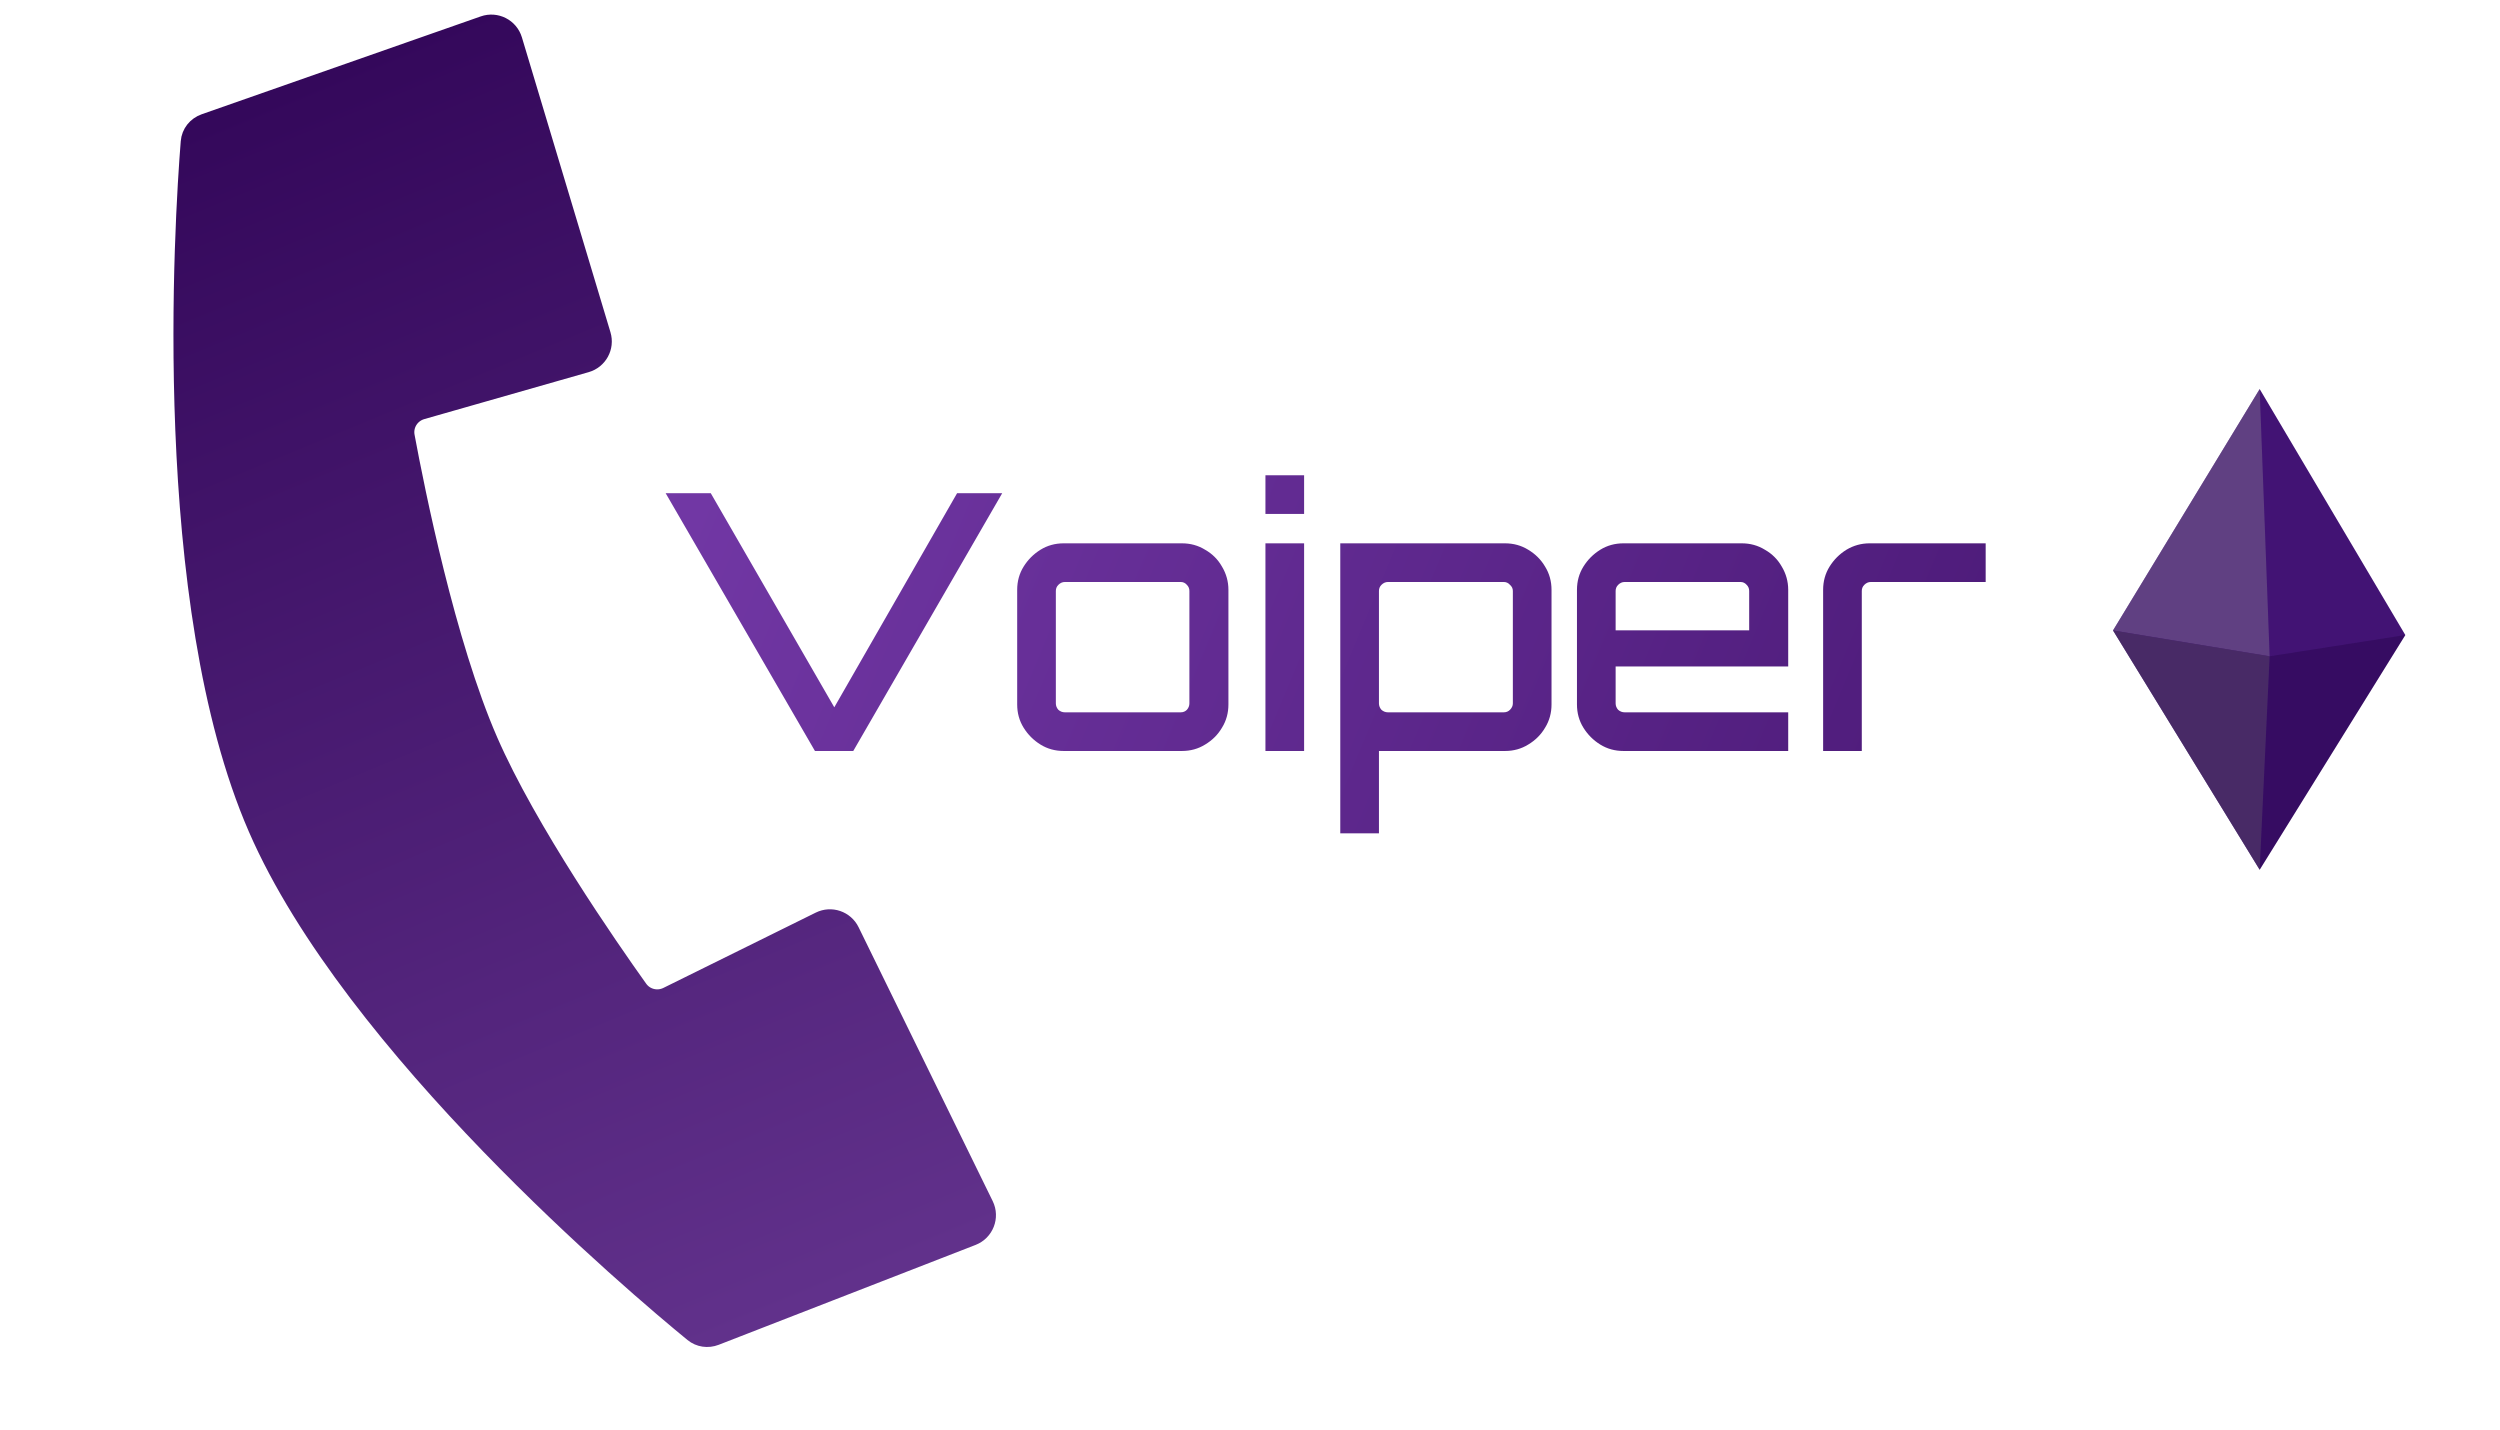<svg width="8379" height="4793" viewBox="0 0 8379 4793" fill="none" xmlns="http://www.w3.org/2000/svg">
<path d="M635.706 475.546C638.091 445.649 657.947 421.074 686.249 411.149L1621.22 83.275C1662.65 68.747 1707.82 91.743 1720.45 133.79L2017.3 1122.26C2029.65 1163.38 2005.98 1206.66 1964.7 1218.45L1413.99 1375.76C1376.29 1386.53 1352.76 1423.78 1359.91 1462.33C1393.77 1644.95 1496.34 2156.14 1638.64 2482.63C1769.24 2782.3 2041.58 3174.75 2141.34 3314.41C2163.02 3344.76 2203.35 3354.47 2236.79 3337.95L2747.38 3085.59C2785.6 3066.7 2831.9 3082.46 2850.65 3120.76L3300.2 4038.84C3320.02 4079.34 3300.97 4128.13 3258.95 4144.47L2398.05 4479.23C2372.57 4489.14 2344.32 4485.23 2323.16 4467.91C2131.81 4311.24 1180.52 3508.22 861.721 2775.81C533.048 2020.71 614.7 738.84 635.706 475.546Z" fill="#D9D9D9" stroke="url(#paint0_linear_3_134)" stroke-width="60"/>
<path d="M635.706 475.546C638.091 445.649 657.947 421.074 686.249 411.149L1621.22 83.275C1662.65 68.747 1707.82 91.743 1720.45 133.79L2017.3 1122.26C2029.65 1163.38 2005.98 1206.66 1964.7 1218.45L1413.99 1375.76C1376.29 1386.53 1352.76 1423.78 1359.91 1462.33C1393.77 1644.95 1496.34 2156.14 1638.64 2482.63C1769.24 2782.3 2041.58 3174.75 2141.34 3314.41C2163.02 3344.76 2203.35 3354.47 2236.79 3337.95L2747.38 3085.59C2785.6 3066.7 2831.9 3082.46 2850.65 3120.76L3300.2 4038.84C3320.02 4079.34 3300.97 4128.13 3258.95 4144.47L2398.05 4479.23C2372.57 4489.14 2344.32 4485.23 2323.16 4467.91C2131.81 4311.24 1180.52 3508.22 861.721 2775.81C533.048 2020.71 614.7 738.84 635.706 475.546Z" fill="url(#paint1_linear_3_134)"/>
<path d="M2731.4 2517L2231 1653H2382.2L2796.2 2370.6L3207.8 1653H3359L2859.8 2517H2731.4ZM3565.18 2517C3536.38 2517 3510.38 2509.8 3487.18 2495.4C3463.98 2481 3445.18 2462.2 3430.78 2439C3416.38 2415.8 3409.18 2389.8 3409.18 2361V1977C3409.18 1948.2 3416.38 1922.2 3430.78 1899C3445.18 1875.8 3463.98 1857 3487.18 1842.6C3510.38 1828.2 3536.38 1821 3565.18 1821H3961.18C3989.98 1821 4015.98 1828.2 4039.18 1842.6C4063.18 1856.2 4081.98 1875 4095.58 1899C4109.98 1923 4117.18 1949 4117.18 1977V2361C4117.18 2389.8 4109.98 2415.8 4095.58 2439C4081.98 2462.2 4063.18 2481 4039.18 2495.4C4015.98 2509.8 3989.98 2517 3961.18 2517H3565.18ZM3568.78 2387.4H3957.58C3965.58 2387.4 3972.38 2384.6 3977.98 2379C3983.58 2372.6 3986.38 2365.4 3986.38 2357.4V1980.6C3986.38 1972.6 3983.58 1965.8 3977.98 1960.2C3972.38 1953.8 3965.58 1950.6 3957.58 1950.6H3568.78C3560.78 1950.6 3553.58 1953.8 3547.18 1960.2C3541.58 1965.8 3538.78 1972.6 3538.78 1980.6V2357.4C3538.78 2365.4 3541.58 2372.6 3547.18 2379C3553.58 2384.6 3560.78 2387.4 3568.78 2387.4ZM4241.24 2517V1821H4370.84V2517H4241.24ZM4241.24 1722.6V1593H4370.84V1722.6H4241.24ZM4492.08 2793V1821H5044.08C5072.88 1821 5098.88 1828.2 5122.08 1842.6C5146.08 1857 5164.88 1875.8 5178.48 1899C5192.88 1922.2 5200.08 1948.2 5200.08 1977V2361C5200.08 2389.8 5192.88 2415.8 5178.48 2439C5164.88 2462.2 5146.08 2481 5122.08 2495.4C5098.88 2509.8 5072.88 2517 5044.08 2517H4621.68V2793H4492.08ZM4651.68 2387.4H5040.48C5048.48 2387.4 5055.28 2384.6 5060.88 2379C5067.28 2372.6 5070.48 2365.4 5070.48 2357.4V1980.6C5070.48 1972.6 5067.28 1965.8 5060.88 1960.2C5055.28 1953.8 5048.48 1950.6 5040.48 1950.6H4651.68C4643.68 1950.6 4636.48 1953.8 4630.08 1960.2C4624.48 1965.8 4621.68 1972.6 4621.68 1980.6V2357.4C4621.68 2365.4 4624.48 2372.6 4630.08 2379C4636.48 2384.6 4643.68 2387.4 4651.68 2387.4ZM5441.36 2517C5412.56 2517 5386.56 2509.8 5363.36 2495.4C5340.16 2481 5321.36 2462.2 5306.96 2439C5292.56 2415.8 5285.36 2389.8 5285.36 2361V1977C5285.36 1948.2 5292.56 1922.2 5306.96 1899C5321.36 1875.8 5340.16 1857 5363.36 1842.6C5386.56 1828.2 5412.56 1821 5441.36 1821H5837.36C5866.16 1821 5892.16 1828.2 5915.36 1842.6C5939.36 1856.2 5958.16 1875 5971.76 1899C5986.16 1923 5993.36 1949 5993.36 1977V2233.8H5414.96V2357.4C5414.96 2365.4 5417.76 2372.6 5423.36 2379C5429.76 2384.6 5436.96 2387.4 5444.96 2387.4H5993.36V2517H5441.36ZM5414.96 2112.6H5862.56V1980.6C5862.56 1972.6 5859.76 1965.8 5854.16 1960.2C5848.56 1953.8 5841.76 1950.6 5833.76 1950.6H5444.96C5436.96 1950.6 5429.76 1953.8 5423.36 1960.2C5417.76 1965.8 5414.96 1972.6 5414.96 1980.6V2112.6ZM6110.38 2517V1977C6110.38 1948.2 6117.58 1922.2 6131.98 1899C6146.38 1875.8 6165.18 1857 6188.38 1842.6C6212.38 1828.2 6238.38 1821 6266.38 1821H6655.18V1950.6H6269.98C6261.98 1950.6 6254.78 1953.8 6248.38 1960.2C6242.78 1965.8 6239.98 1972.6 6239.98 1980.6V2517H6110.38Z" fill="url(#paint2_linear_3_134)"/>
<path d="M7573.5 1304L8061.63 2128.41L7573.5 2915.08L7081.94 2112.97L7573.5 1304Z" fill="#3A0770"/>
<path d="M7081.94 2112.97L7573.5 1304L7606.96 2199.61L7081.94 2112.97Z" fill="#99949D" fill-opacity="0.41"/>
<path d="M7606.96 2199.61L7573.5 1304L8061.63 2128.41L7606.96 2199.61Z" fill="#99949D" fill-opacity="0.09"/>
<path d="M7573.5 2915.08L7606.96 2199.61L8061.63 2128.41L7573.5 2915.08Z" fill="#232323" fill-opacity="0.18"/>
<path d="M7081.94 2112.97L7606.96 2199.61L7573.5 2915.08L7081.94 2112.97Z" fill="#54485F" fill-opacity="0.54"/>
<defs>
<linearGradient id="paint0_linear_3_134" x1="836.936" y1="345.952" x2="2532.06" y2="4446.85" gradientUnits="userSpaceOnUse">
<stop stop-color="#34085B"/>
<stop offset="1" stop-color="#61318B"/>
</linearGradient>
<linearGradient id="paint1_linear_3_134" x1="836.936" y1="345.952" x2="2532.06" y2="4446.85" gradientUnits="userSpaceOnUse">
<stop stop-color="#34085B"/>
<stop offset="1" stop-color="#61318B"/>
</linearGradient>
<linearGradient id="paint2_linear_3_134" x1="1834.58" y1="1304" x2="7052.05" y2="3483.14" gradientUnits="userSpaceOnUse">
<stop stop-color="#763BAA"/>
<stop offset="1" stop-color="#471672"/>
</linearGradient>
</defs>
</svg>
